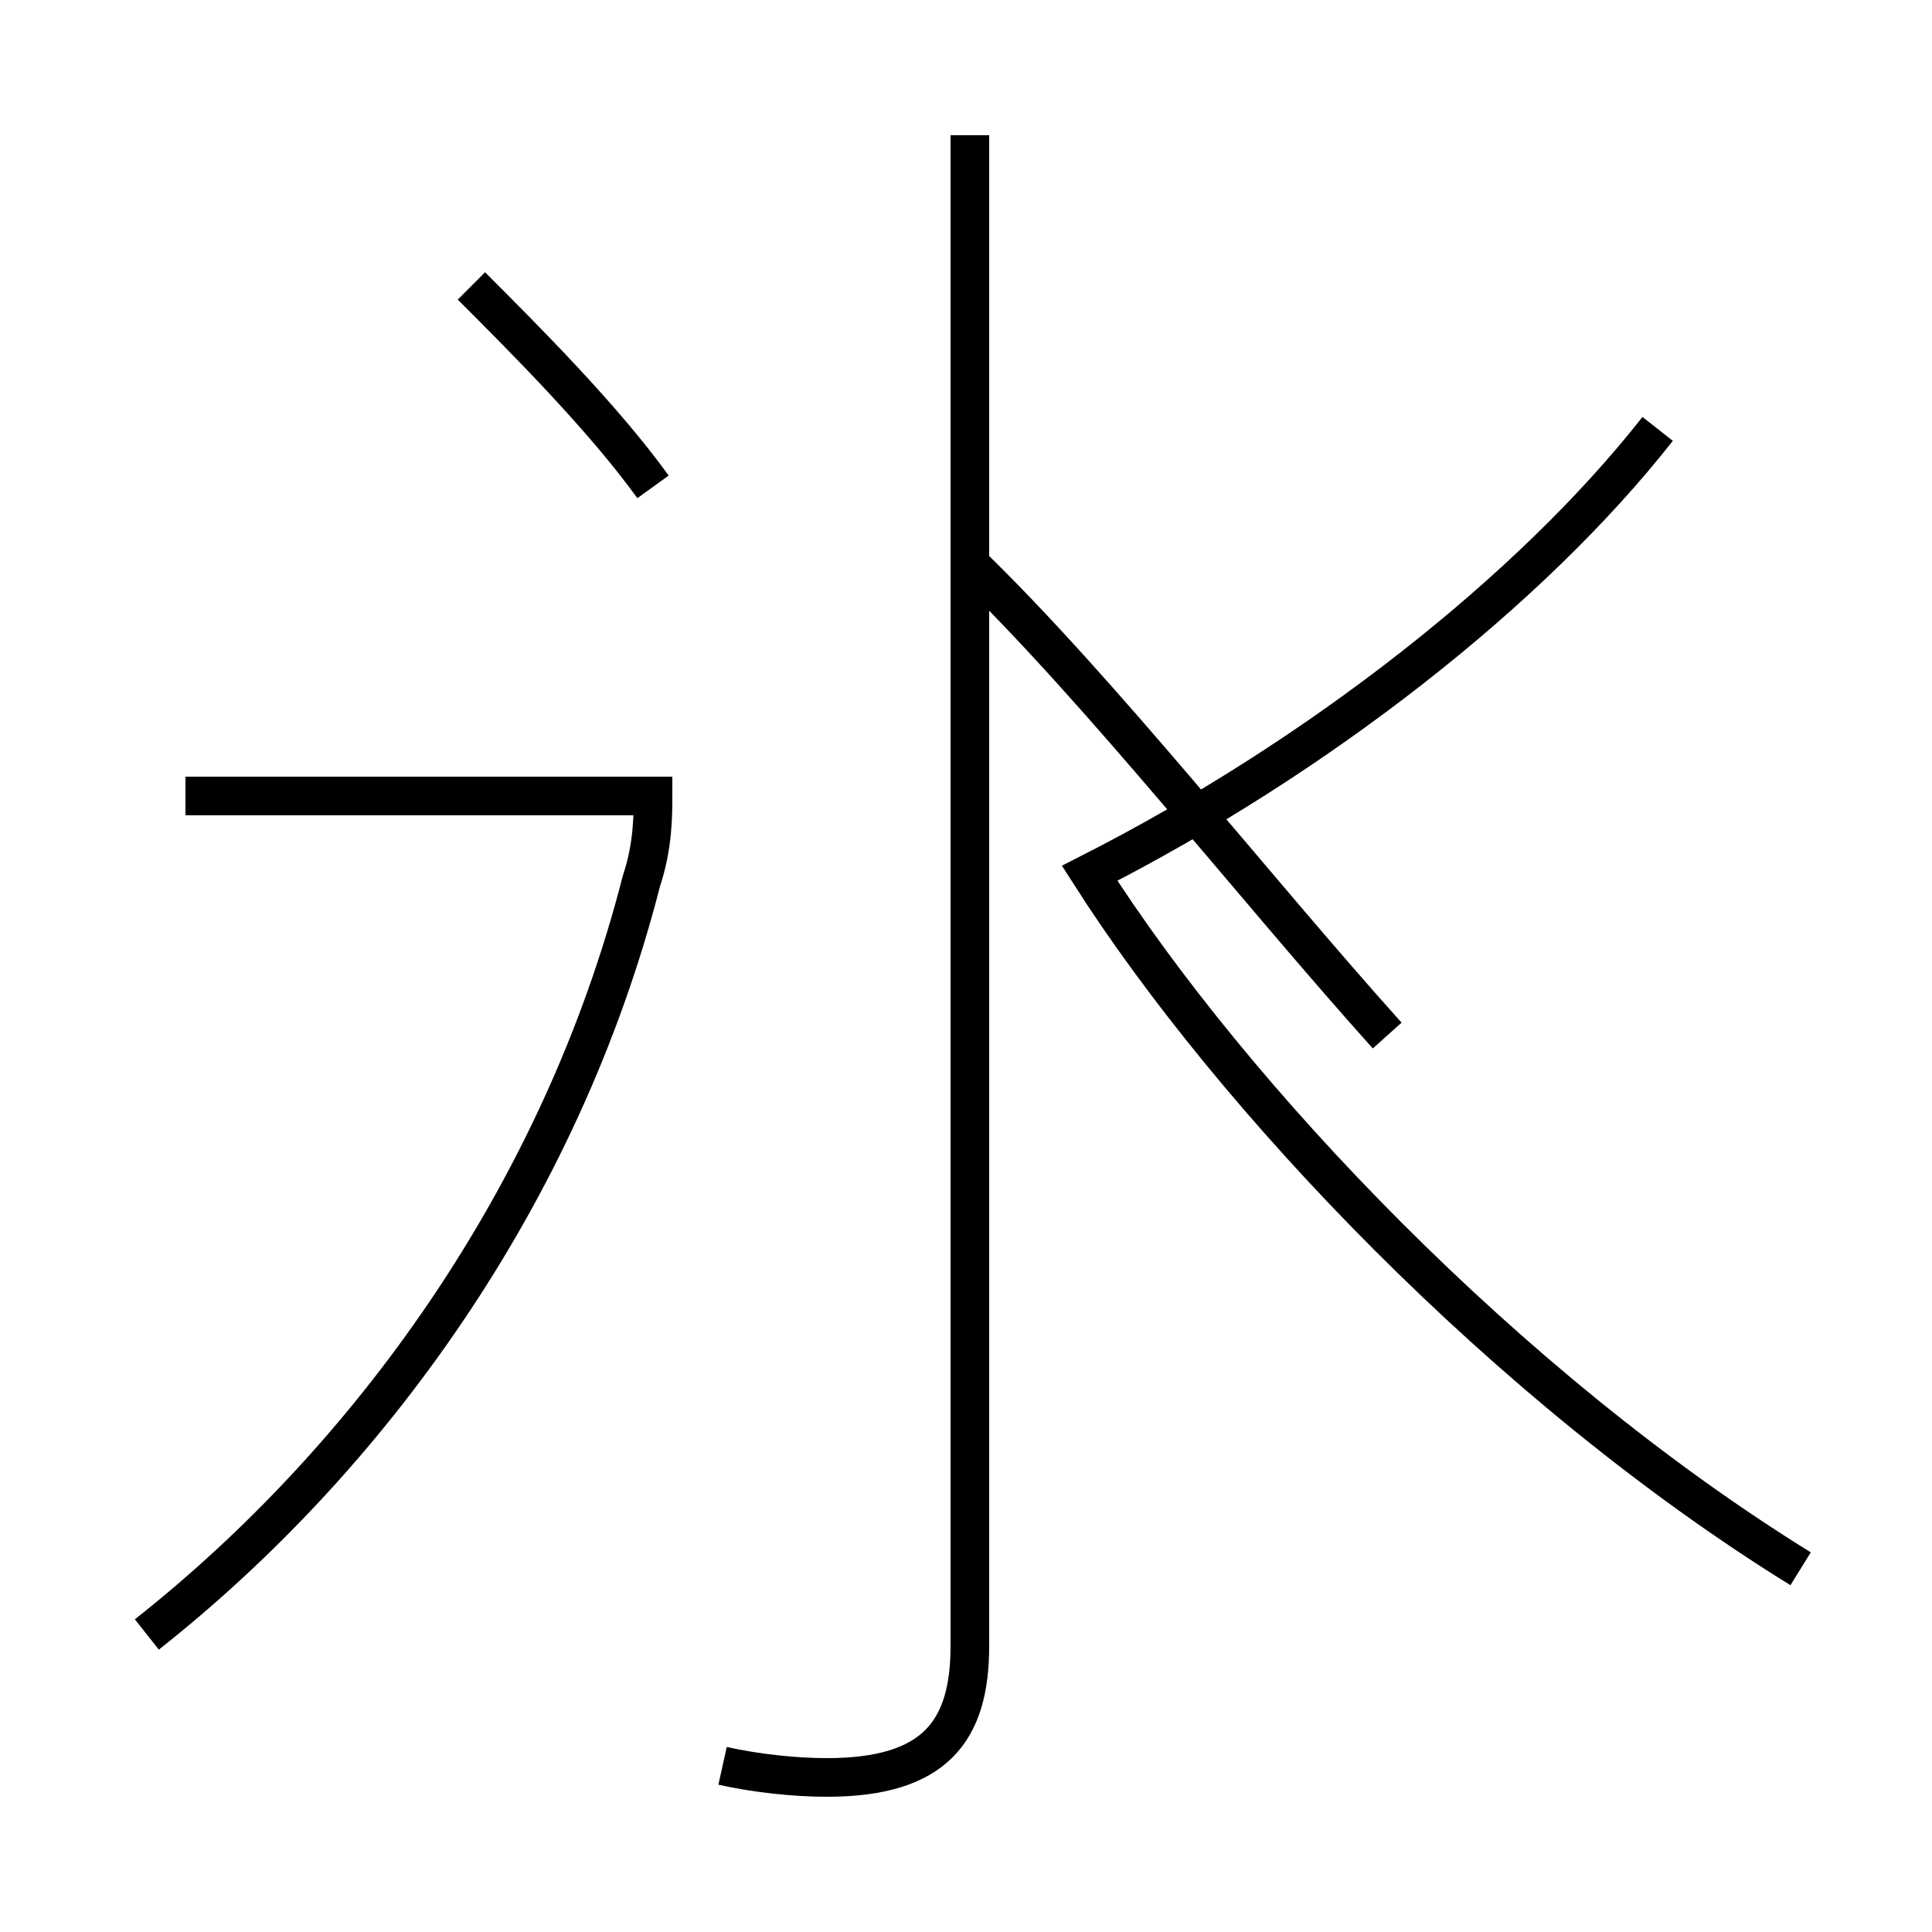 <?xml version='1.0' encoding='utf8'?>
<svg viewBox="0.0 -44.0 50.0 50.0" version="1.1" xmlns="http://www.w3.org/2000/svg">
<rect x="0.0" y="-44.0" width="50.0" height="50.0" fill="#808080" stroke="none"/>
<rect x="-1000" y="-1000" width="2000" height="2000" stroke="white" fill="white"/>
<g style="fill:none; stroke:#000000;  stroke-width:1">
<path d="M 18.7 -1.7 C 19.6 -1.9 20.6 -2.0 21.4 -2.0 C 24.2 -2.0 25.1 -0.8 25.1 1.4 L 25.1 40.5 M 46.6 3.4 C 39.0 8.1 31.9 15.6 28.2 21.4 C 34.1 24.4 39.6 28.7 42.9 32.9 M 25.1 29.4 C 28.5 26.1 32.4 21.1 35.9 17.2 M 16.9 31.4 C 15.6 33.2 13.6 35.2 12.2 36.6 M 3.8 1.7 C 9.5 6.2 14.5 13.0 16.6 21.2 C 16.9 22.1 16.9 22.9 16.9 23.4 L 4.8 23.4 " transform="scale(1, -1)" />
</g>
</svg>